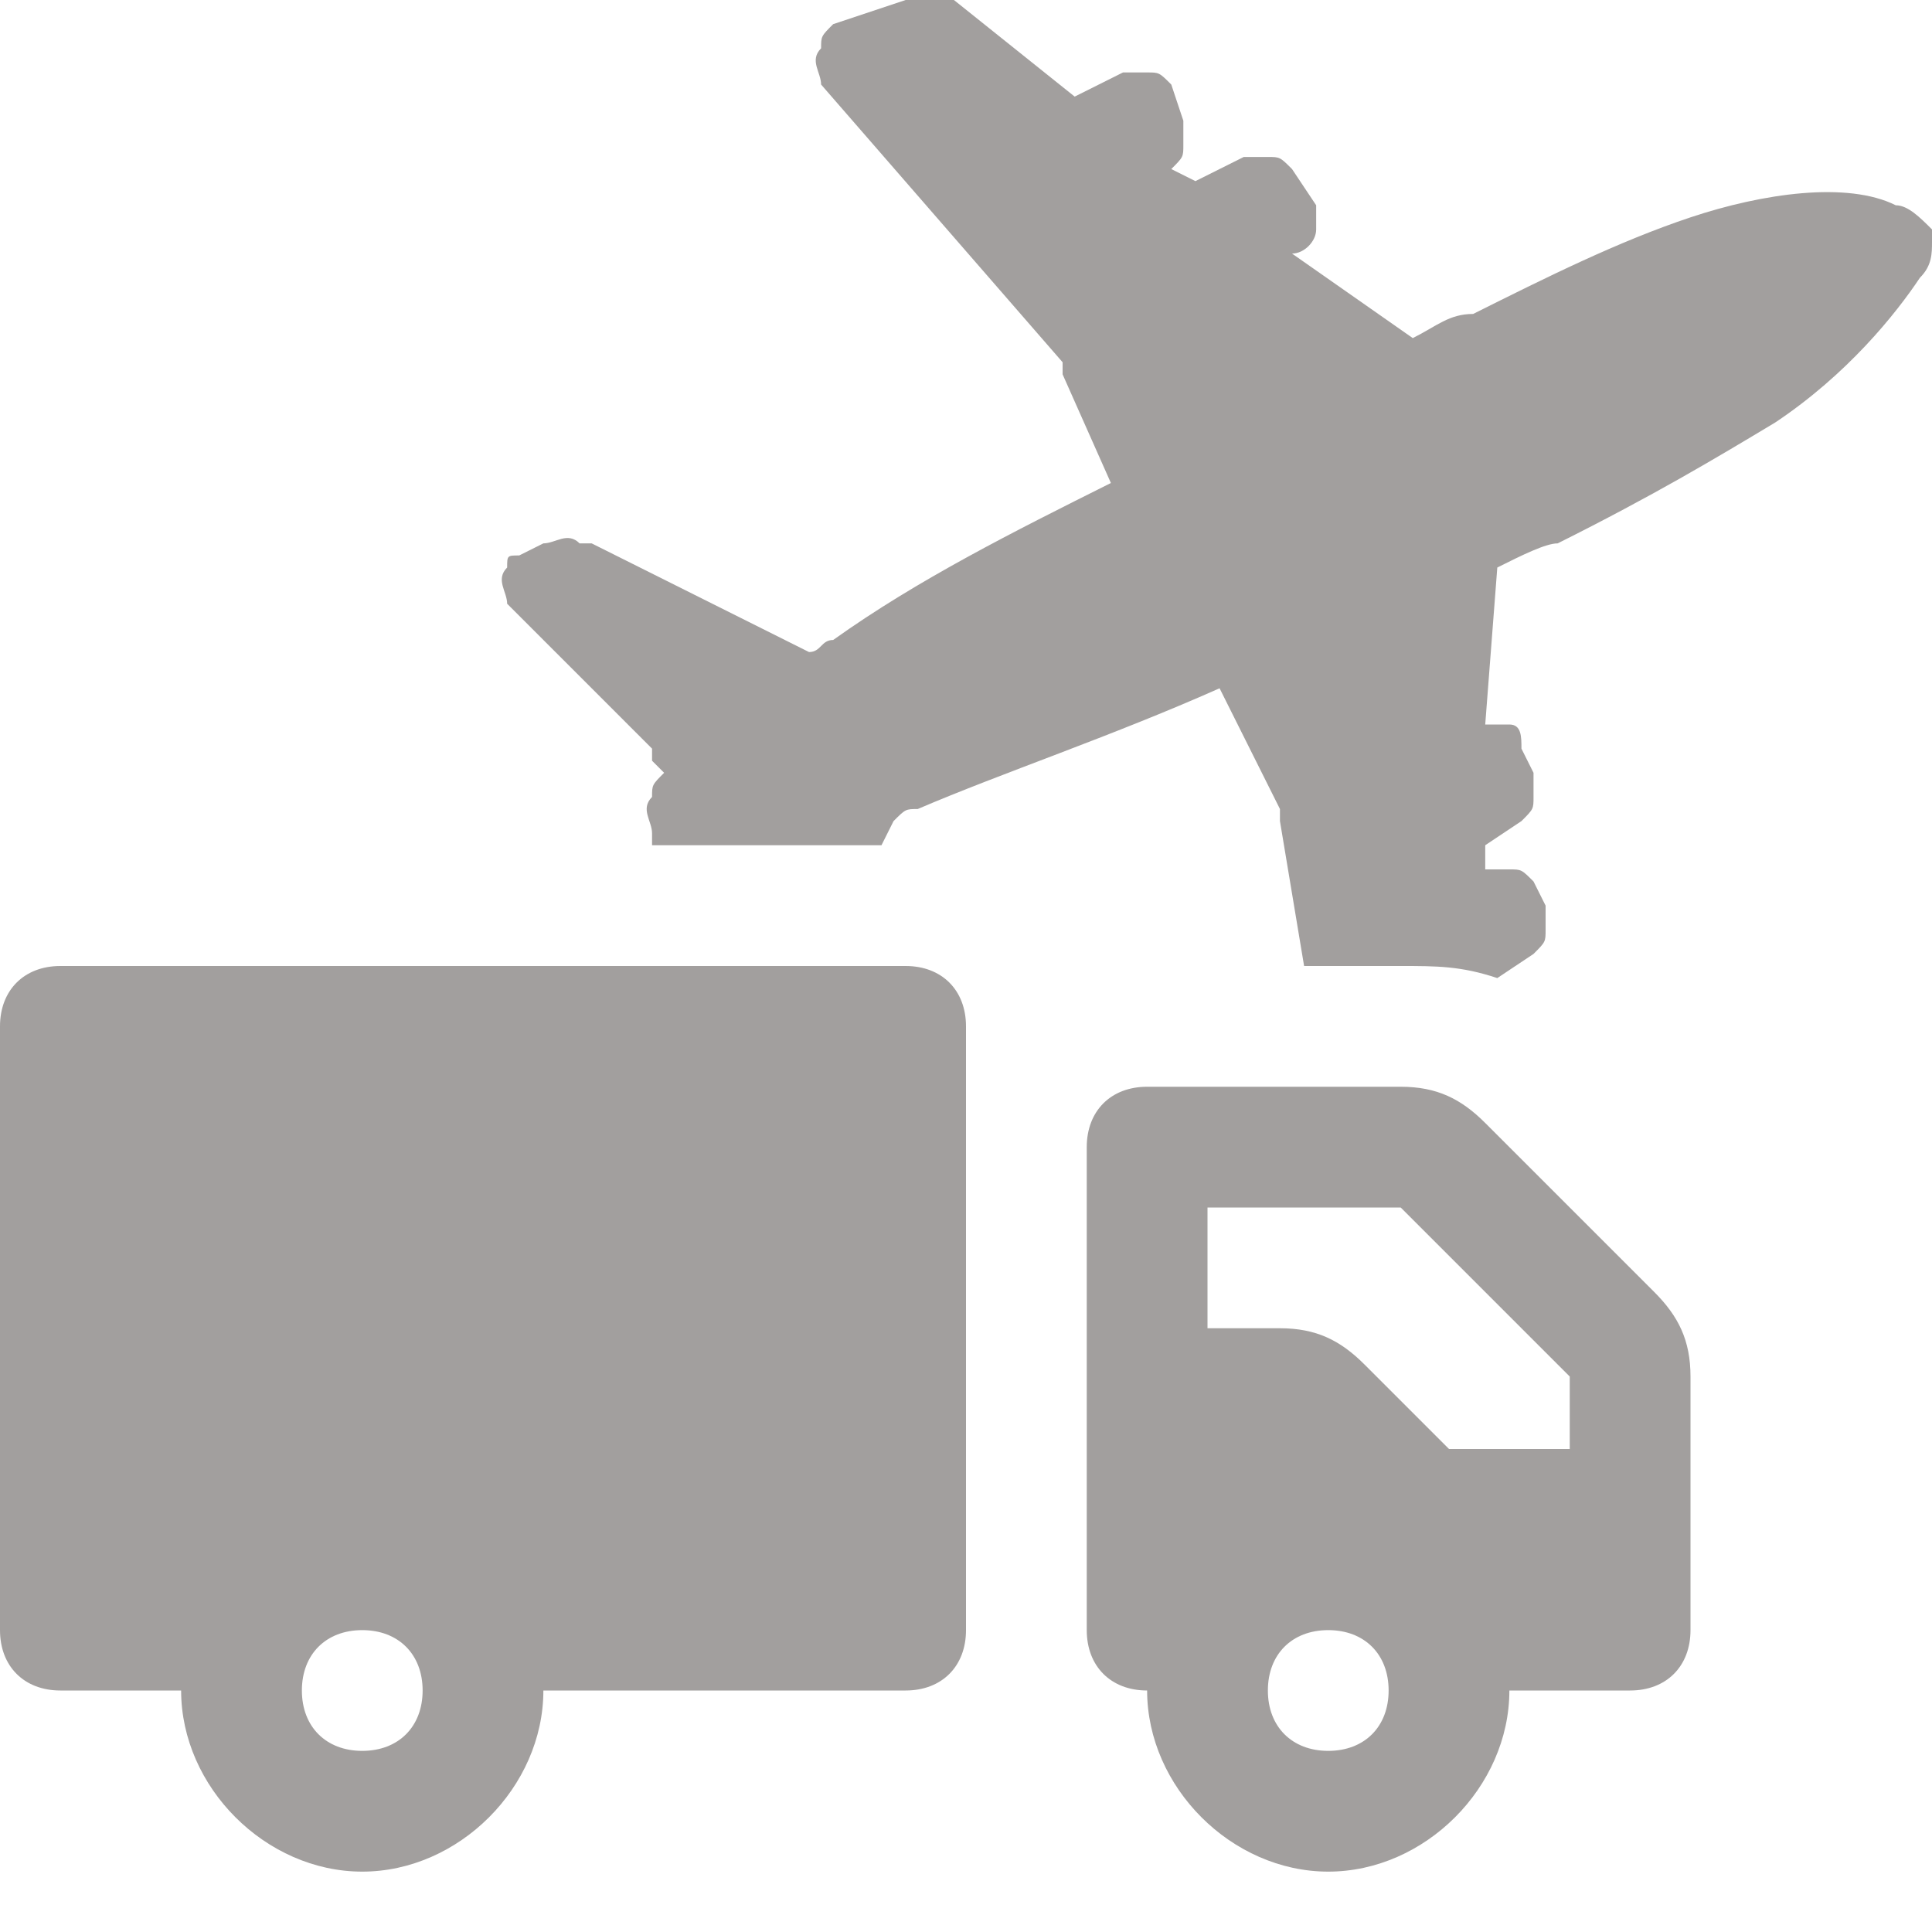 <svg width="16" height="16" viewBox="0 0 16 16" fill="none" xmlns="http://www.w3.org/2000/svg">
<g clip-path="url(#clip0_3_249)">
<path d="M7.5 8H0.5C0.2 8 0 8.2 0 8.5V13.5C0 13.8 0.2 14 0.5 14H1.5C1.5 14.8 2.2 15.5 3 15.5C3.8 15.5 4.5 14.8 4.5 14H7.5C7.8 14 8 13.8 8 13.5V8.5C8 8.2 7.8 8 7.5 8ZM3 14.5C2.7 14.5 2.5 14.3 2.5 14C2.5 13.7 2.7 13.5 3 13.5C3.3 13.5 3.5 13.7 3.5 14C3.5 14.3 3.3 14.5 3 14.5ZM13.7 10.7L12.3 9.3C12.1 9.1 11.9 9 11.6 9H9.5C9.2 9 9 9.2 9 9.5V13.5C9 13.8 9.2 14 9.5 14C9.5 14.8 10.2 15.5 11 15.5C11.8 15.5 12.5 14.8 12.5 14H13.5C13.8 14 14 13.8 14 13.5V11.4C14 11.1 13.9 10.9 13.7 10.7ZM11 14.5C10.7 14.5 10.5 14.3 10.5 14C10.5 13.7 10.7 13.5 11 13.5C11.3 13.5 11.5 13.7 11.5 14C11.5 14.3 11.3 14.5 11 14.5ZM13 12H12L11.3 11.3C11.1 11.1 10.9 11 10.6 11H10V10H11.6L13 11.4V12ZM15.9 2.3C15.7 2.6 15.3 3.1 14.7 3.5C14.2 3.8 13.7 4.1 12.9 4.5C12.8 4.5 12.6 4.6 12.4 4.7L12.3 6C12.4 6 12.4 6 12.5 6C12.6 6 12.6 6.1 12.6 6.2L12.7 6.4C12.7 6.5 12.7 6.5 12.7 6.6C12.7 6.7 12.7 6.7 12.6 6.8L12.3 7V7.2C12.4 7.2 12.4 7.2 12.5 7.2C12.6 7.2 12.6 7.2 12.7 7.3L12.8 7.5C12.8 7.6 12.8 7.6 12.8 7.7C12.8 7.8 12.8 7.8 12.7 7.9L12.4 8.1C12.1 8 11.9 8 11.6 8H10.8L10.6 6.8V6.7L10.1 5.7C9.2 6.1 8.3 6.4 7.6 6.7C7.5 6.7 7.5 6.7 7.4 6.8L7.3 7H5.4C5.4 7 5.4 7 5.4 6.9C5.4 6.8 5.3 6.7 5.4 6.6C5.4 6.5 5.4 6.5 5.5 6.4L5.4 6.3C5.4 6.2 5.4 6.2 5.4 6.2L4.2 5C4.2 4.9 4.1 4.8 4.2 4.7C4.2 4.6 4.2 4.6 4.3 4.6L4.5 4.5C4.6 4.5 4.7 4.4 4.8 4.5C4.9 4.5 4.9 4.5 4.9 4.5L6.7 5.4C6.8 5.4 6.8 5.3 6.9 5.3C7.6 4.8 8.4 4.4 9.2 4L8.8 3.1V3L6.8 0.7C6.8 0.6 6.7 0.5 6.8 0.4C6.8 0.3 6.8 0.3 6.9 0.2L7.5 0C7.6 0 7.7 0 7.8 0H7.9L8.9 0.8L9.3 0.6C9.4 0.6 9.4 0.6 9.5 0.6C9.6 0.6 9.6 0.6 9.7 0.7L9.8 1C9.8 1.1 9.8 1.1 9.8 1.2C9.8 1.3 9.8 1.3 9.7 1.4L9.9 1.5L10.3 1.3C10.4 1.3 10.4 1.3 10.5 1.3C10.6 1.3 10.6 1.3 10.7 1.4L10.9 1.7C10.9 1.8 10.9 1.8 10.9 1.9C10.9 2 10.8 2.1 10.7 2.1L11.7 2.8C11.9 2.7 12 2.6 12.2 2.6C12.8 2.3 13.4 2 14 1.8C14.6 1.6 15.3 1.5 15.7 1.7C15.8 1.7 15.9 1.8 16 1.9V2C16 2.1 16 2.2 15.9 2.3Z" fill="#A29F9E"/>
</g>
<defs>
<clipPath id="clip0_3_249">
<rect width="16" height="16" fill="white"/>
</clipPath>
</defs>
</svg>
